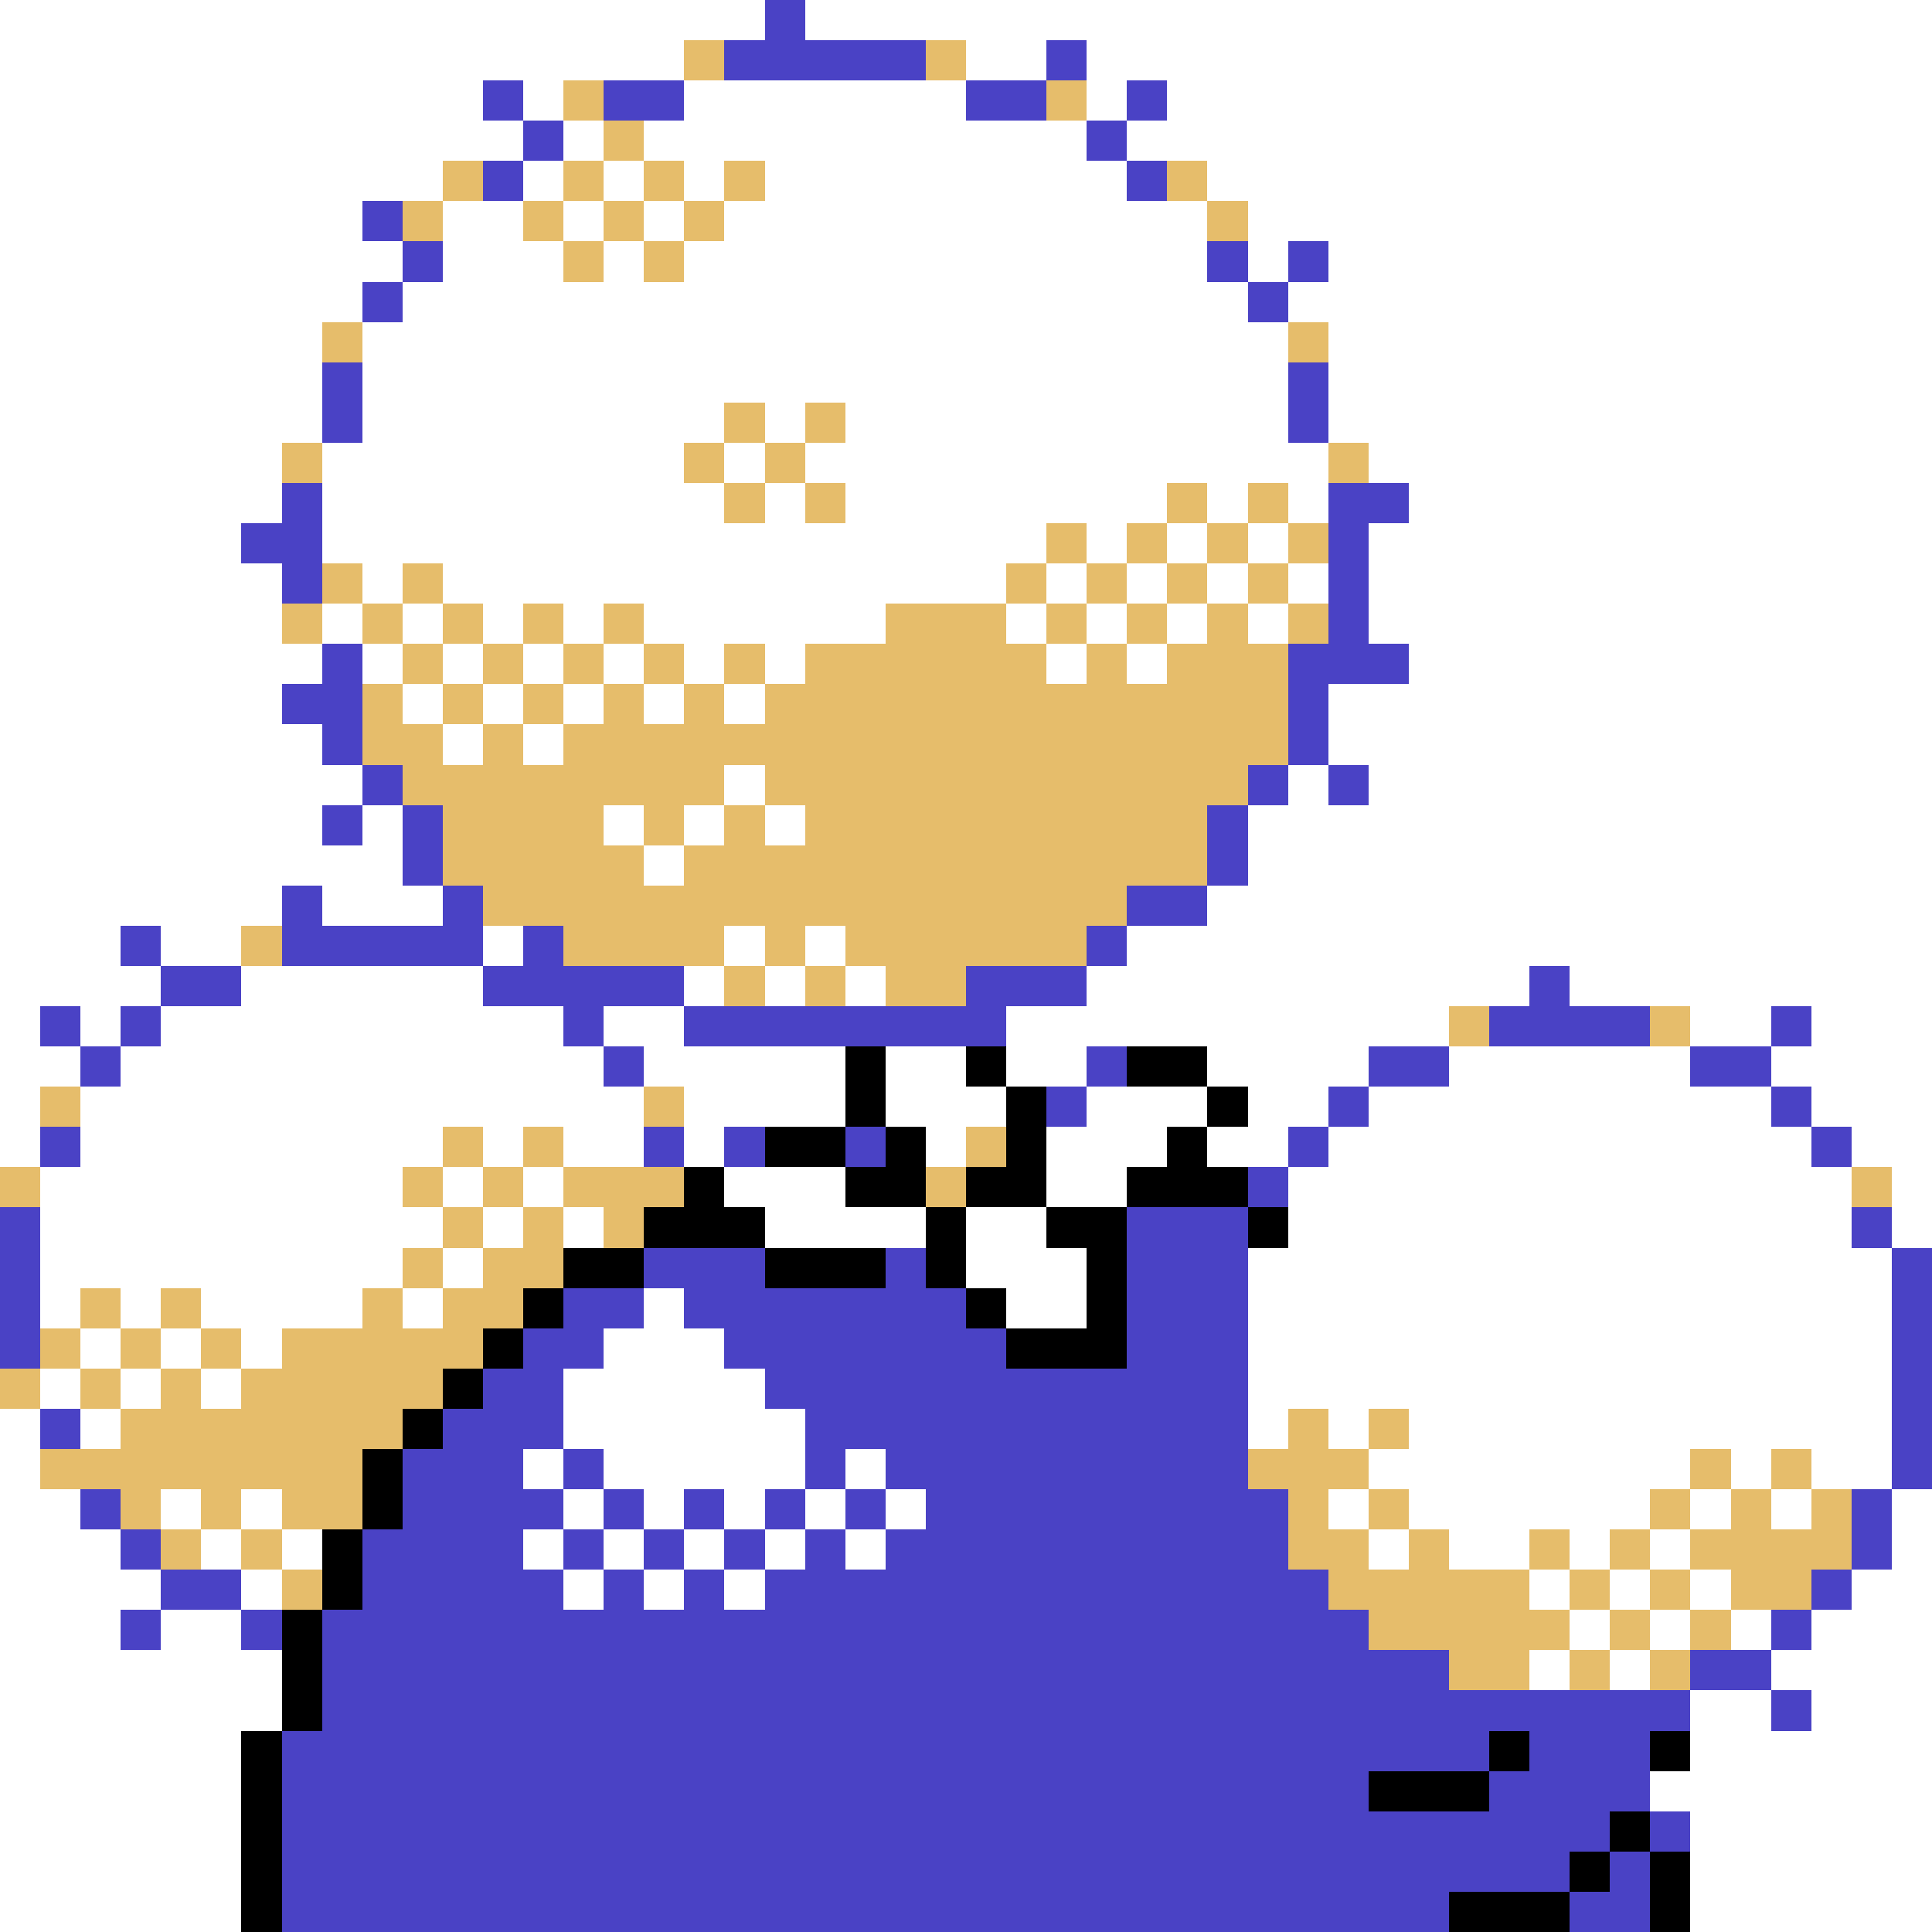 <svg xmlns="http://www.w3.org/2000/svg" viewBox="0 -0.5 48 48" shape-rendering="crispEdges">
<rect x="0" y="-0.5" width="48" height="48" fill="#808080" stroke="none"/>
<path stroke="#ffffff" d="M0 0h19M20 0h28M0 1h17M24 1h2M27 1h21M0 2h12M13 2h1M17 2h7M27 2h1M29 2h19M0 3h13M14 3h1M16 3h11M28 3h20M0 4h11M13 4h1M15 4h1M17 4h1M19 4h9M30 4h18M0 5h9M11 5h2M14 5h1M16 5h1M18 5h12M31 5h17M0 6h10M11 6h3M15 6h1M17 6h13M31 6h1M33 6h15M0 7h9M10 7h21M32 7h16M0 8h8M9 8h23M33 8h15M0 9h8M9 9h23M33 9h15M0 10h8M9 10h9M19 10h1M21 10h11M33 10h15M0 11h7M8 11h9M18 11h1M20 11h13M34 11h14M0 12h7M8 12h10M19 12h1M21 12h8M30 12h1M32 12h1M35 12h13M0 13h6M8 13h18M27 13h1M29 13h1M31 13h1M34 13h14M0 14h7M9 14h1M11 14h14M26 14h1M28 14h1M30 14h1M32 14h1M34 14h14M0 15h7M8 15h1M10 15h1M12 15h1M14 15h1M16 15h6M25 15h1M27 15h1M29 15h1M31 15h1M34 15h14M0 16h8M9 16h1M11 16h1M13 16h1M15 16h1M17 16h1M19 16h1M26 16h1M28 16h1M35 16h13M0 17h7M10 17h1M12 17h1M14 17h1M16 17h1M18 17h1M33 17h15M0 18h8M11 18h1M13 18h1M33 18h15M0 19h9M18 19h1M32 19h1M34 19h14M0 20h8M9 20h1M15 20h1M17 20h1M19 20h1M31 20h17M0 21h10M16 21h1M31 21h17M0 22h7M8 22h3M30 22h18M0 23h3M4 23h2M12 23h1M18 23h1M20 23h1M28 23h20M0 24h4M6 24h6M17 24h1M19 24h1M21 24h1M27 24h11M39 24h9M0 25h1M2 25h1M4 25h10M15 25h2M25 25h11M42 25h2M45 25h3M0 26h2M3 26h12M16 26h5M22 26h2M25 26h2M30 26h4M36 26h6M44 26h4M0 27h1M2 27h14M17 27h4M22 27h3M27 27h3M31 27h2M34 27h10M45 27h3M0 28h1M2 28h9M12 28h1M14 28h2M17 28h1M23 28h1M26 28h3M30 28h2M33 28h12M46 28h2M1 29h9M11 29h1M13 29h1M18 29h3M26 29h2M32 29h14M47 29h1M1 30h10M12 30h1M14 30h1M19 30h4M24 30h2M32 30h14M47 30h1M1 31h9M11 31h1M24 31h3M31 31h16M1 32h1M3 32h1M5 32h4M10 32h1M16 32h1M25 32h2M31 32h16M2 33h1M4 33h1M6 33h1M15 33h3M31 33h16M1 34h1M3 34h1M5 34h1M14 34h5M31 34h16M0 35h1M2 35h1M14 35h6M31 35h1M33 35h1M35 35h12M0 36h1M13 36h1M15 36h5M21 36h1M34 36h8M43 36h1M45 36h2M0 37h2M4 37h1M6 37h1M14 37h1M16 37h1M18 37h1M20 37h1M22 37h1M33 37h1M35 37h6M42 37h1M44 37h1M47 37h1M0 38h3M5 38h1M7 38h1M13 38h1M15 38h1M17 38h1M19 38h1M21 38h1M34 38h1M36 38h2M39 38h1M41 38h1M47 38h1M0 39h4M6 39h1M14 39h1M16 39h1M18 39h1M38 39h1M40 39h1M42 39h1M46 39h2M0 40h3M4 40h2M39 40h1M41 40h1M43 40h1M45 40h3M0 41h7M38 41h1M40 41h1M44 41h4M0 42h7M42 42h2M45 42h3M0 43h6M42 43h6M0 44h6M41 44h7M0 45h6M42 45h6M0 46h6M42 46h6M0 47h6M42 47h6" />
<path stroke="#4a42c5" d="M19 0h1M18 1h5M26 1h1M12 2h1M15 2h2M24 2h2M28 2h1M13 3h1M27 3h1M12 4h1M28 4h1M9 5h1M10 6h1M30 6h1M32 6h1M9 7h1M31 7h1M8 9h1M32 9h1M8 10h1M32 10h1M7 12h1M33 12h2M6 13h2M33 13h1M7 14h1M33 14h1M33 15h1M8 16h1M32 16h3M7 17h2M32 17h1M8 18h1M32 18h1M9 19h1M31 19h1M33 19h1M8 20h1M10 20h1M30 20h1M10 21h1M30 21h1M7 22h1M11 22h1M28 22h2M3 23h1M7 23h5M13 23h1M27 23h1M4 24h2M12 24h5M24 24h3M38 24h1M1 25h1M3 25h1M14 25h1M17 25h8M37 25h4M44 25h1M2 26h1M15 26h1M27 26h1M34 26h2M42 26h2M26 27h1M33 27h1M44 27h1M1 28h1M16 28h1M18 28h1M21 28h1M32 28h1M45 28h1M31 29h1M0 30h1M28 30h3M46 30h1M0 31h1M16 31h3M22 31h1M28 31h3M47 31h1M0 32h1M14 32h2M17 32h7M28 32h3M47 32h1M0 33h1M13 33h2M18 33h7M28 33h3M47 33h1M12 34h2M19 34h12M47 34h1M1 35h1M11 35h3M20 35h11M47 35h1M10 36h3M14 36h1M20 36h1M22 36h9M47 36h1M2 37h1M10 37h4M15 37h1M17 37h1M19 37h1M21 37h1M23 37h9M46 37h1M3 38h1M9 38h4M14 38h1M16 38h1M18 38h1M20 38h1M22 38h10M46 38h1M4 39h2M9 39h5M15 39h1M17 39h1M19 39h14M45 39h1M3 40h1M6 40h1M8 40h26M44 40h1M8 41h28M42 41h2M8 42h34M44 42h1M7 43h30M38 43h3M7 44h27M37 44h4M7 45h33M41 45h1M7 46h32M40 46h1M7 47h29M39 47h2" />
<path stroke="#e6bd6b" d="M17 1h1M23 1h1M14 2h1M26 2h1M15 3h1M11 4h1M14 4h1M16 4h1M18 4h1M29 4h1M10 5h1M13 5h1M15 5h1M17 5h1M30 5h1M14 6h1M16 6h1M8 8h1M32 8h1M18 10h1M20 10h1M7 11h1M17 11h1M19 11h1M33 11h1M18 12h1M20 12h1M29 12h1M31 12h1M26 13h1M28 13h1M30 13h1M32 13h1M8 14h1M10 14h1M25 14h1M27 14h1M29 14h1M31 14h1M7 15h1M9 15h1M11 15h1M13 15h1M15 15h1M22 15h3M26 15h1M28 15h1M30 15h1M32 15h1M10 16h1M12 16h1M14 16h1M16 16h1M18 16h1M20 16h6M27 16h1M29 16h3M9 17h1M11 17h1M13 17h1M15 17h1M17 17h1M19 17h13M9 18h2M12 18h1M14 18h18M10 19h8M19 19h12M11 20h4M16 20h1M18 20h1M20 20h10M11 21h5M17 21h13M12 22h16M6 23h1M14 23h4M19 23h1M21 23h6M18 24h1M20 24h1M22 24h2M36 25h1M41 25h1M1 27h1M16 27h1M11 28h1M13 28h1M24 28h1M0 29h1M10 29h1M12 29h1M14 29h3M23 29h1M46 29h1M11 30h1M13 30h1M15 30h1M10 31h1M12 31h2M2 32h1M4 32h1M9 32h1M11 32h2M1 33h1M3 33h1M5 33h1M7 33h5M0 34h1M2 34h1M4 34h1M6 34h5M3 35h7M32 35h1M34 35h1M1 36h8M31 36h3M42 36h1M44 36h1M3 37h1M5 37h1M7 37h2M32 37h1M34 37h1M41 37h1M43 37h1M45 37h1M4 38h1M6 38h1M32 38h2M35 38h1M38 38h1M40 38h1M42 38h4M7 39h1M33 39h5M39 39h1M41 39h1M43 39h2M34 40h5M40 40h1M42 40h1M36 41h2M39 41h1M41 41h1" />
<path stroke="#000000" d="M21 26h1M24 26h1M28 26h2M21 27h1M25 27h1M30 27h1M19 28h2M22 28h1M25 28h1M29 28h1M17 29h1M21 29h2M24 29h2M28 29h3M16 30h3M23 30h1M26 30h2M31 30h1M14 31h2M19 31h3M23 31h1M27 31h1M13 32h1M24 32h1M27 32h1M12 33h1M25 33h3M11 34h1M10 35h1M9 36h1M9 37h1M8 38h1M8 39h1M7 40h1M7 41h1M7 42h1M6 43h1M37 43h1M41 43h1M6 44h1M34 44h3M6 45h1M40 45h1M6 46h1M39 46h1M41 46h1M6 47h1M36 47h3M41 47h1" />
</svg>